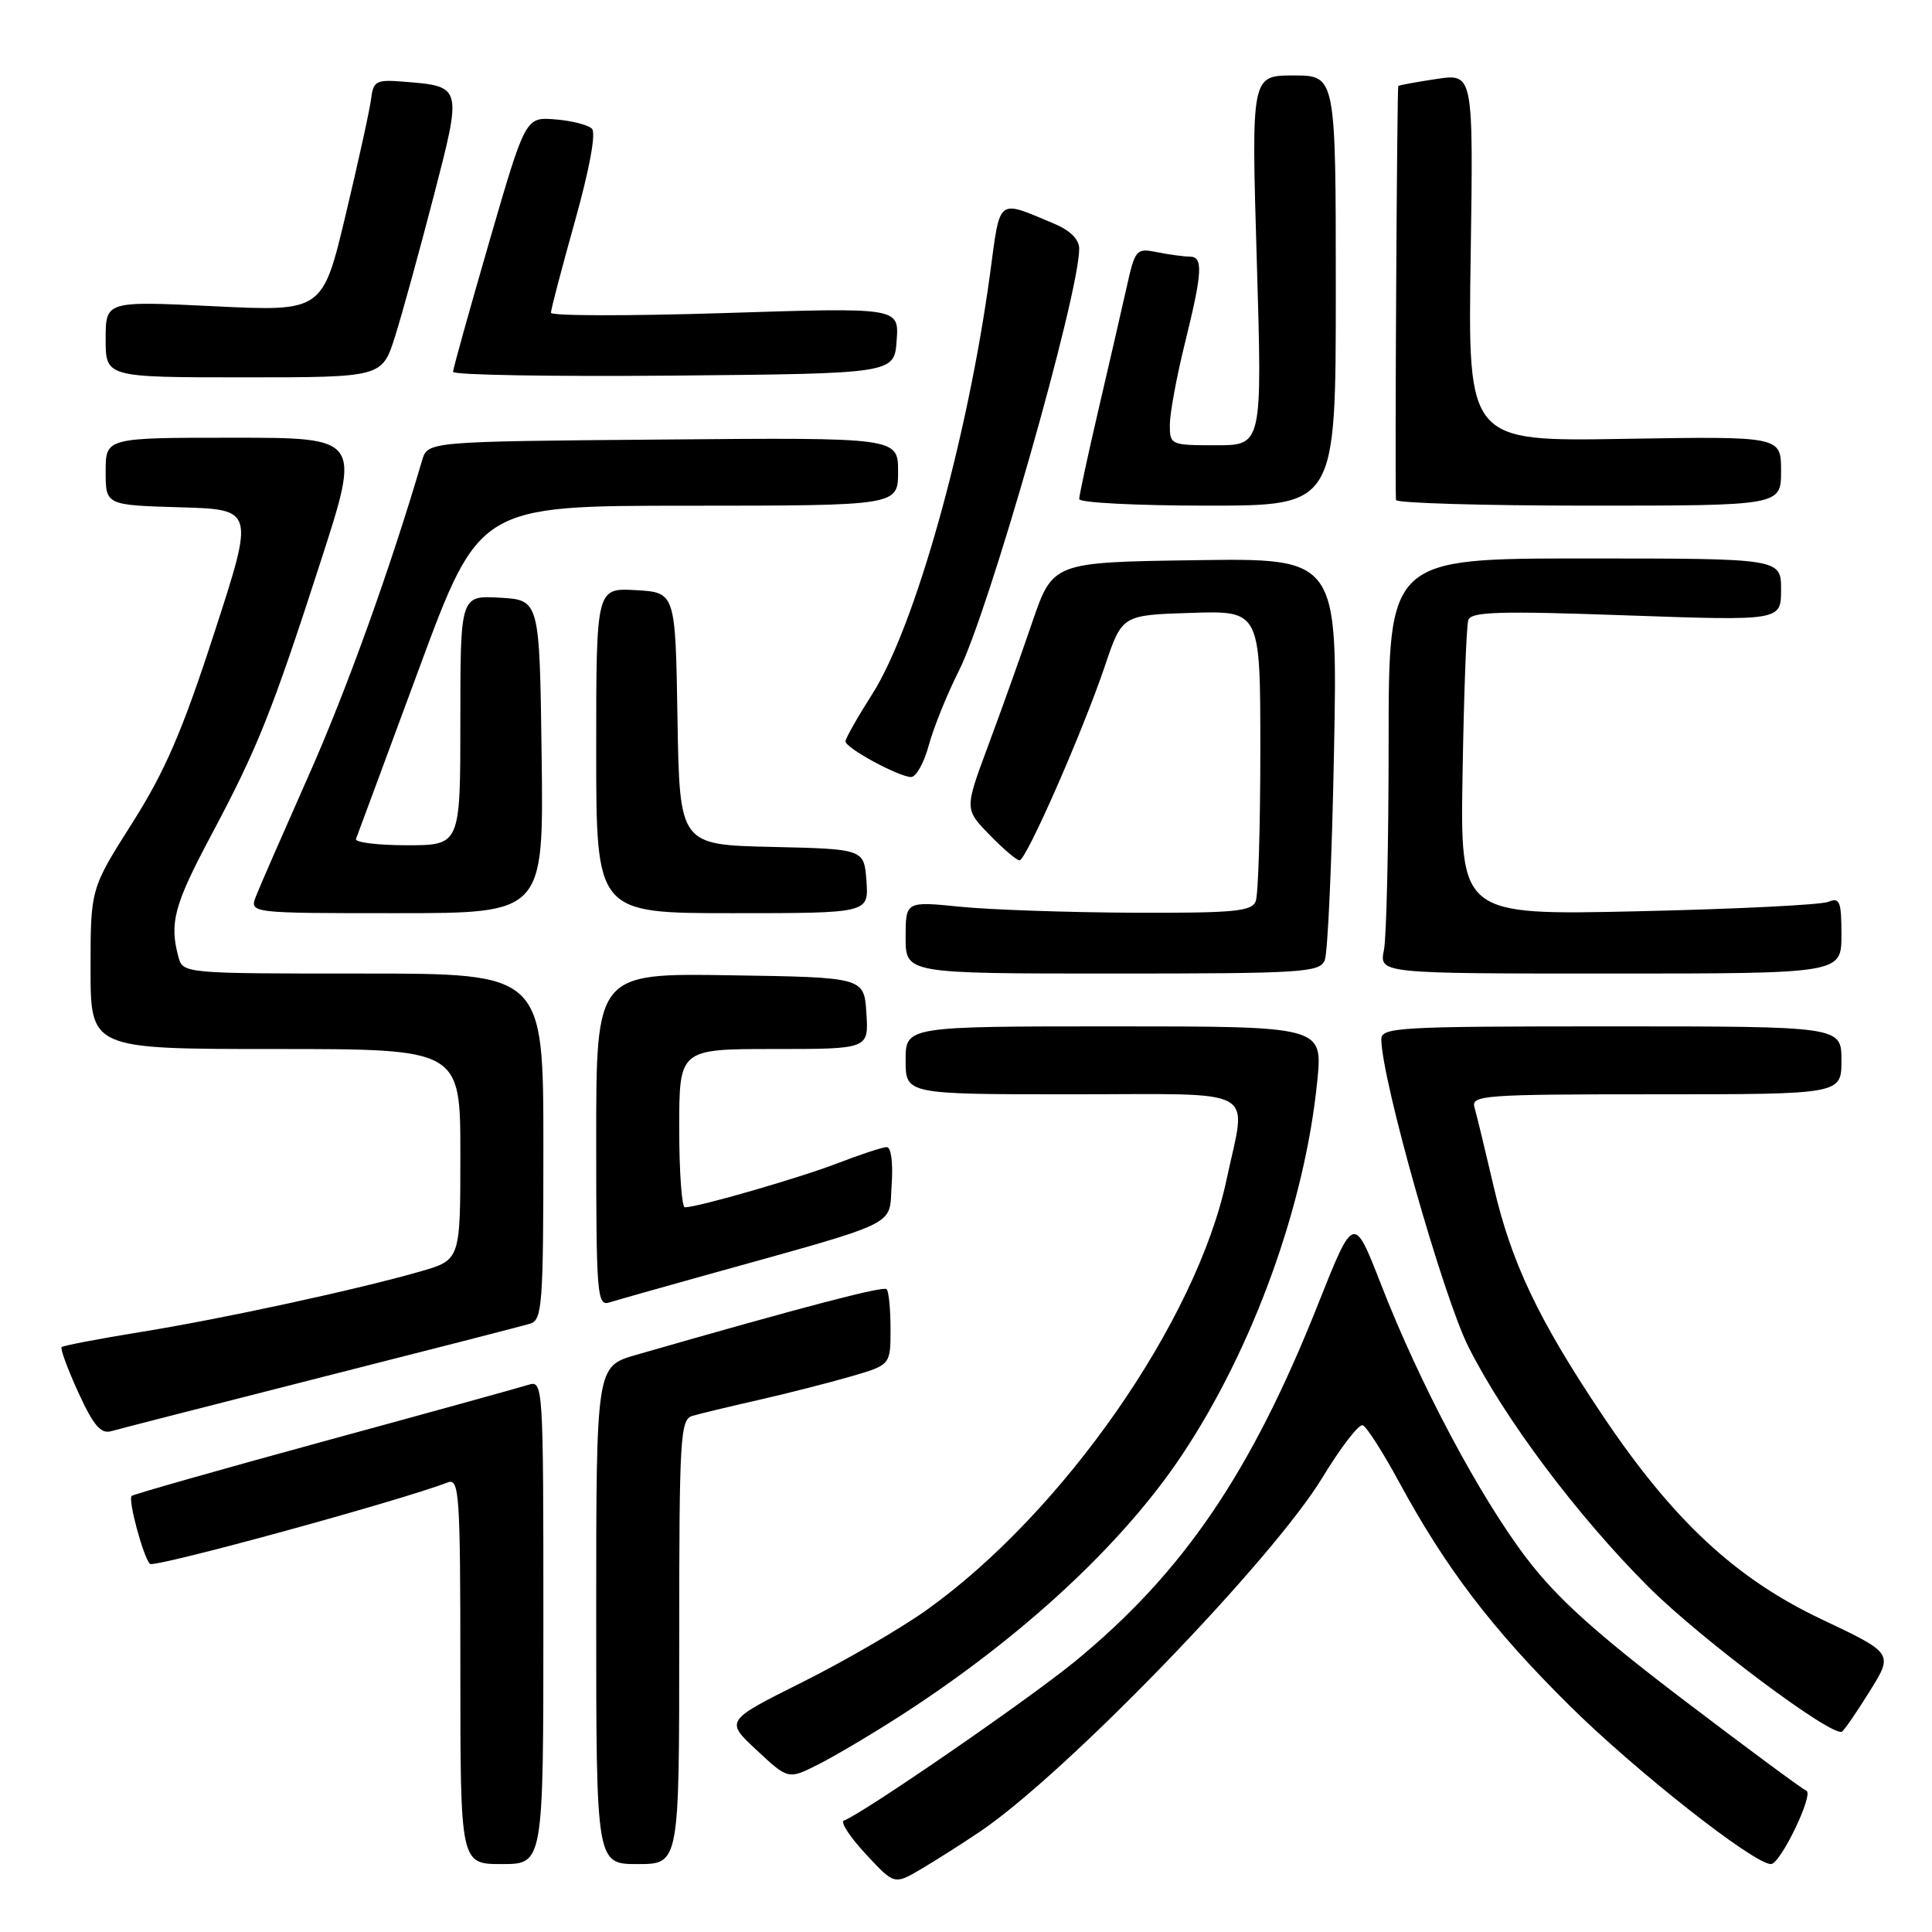<?xml version="1.0" encoding="UTF-8" standalone="no"?>
<!DOCTYPE svg PUBLIC "-//W3C//DTD SVG 1.1//EN" "http://www.w3.org/Graphics/SVG/1.1/DTD/svg11.dtd" >
<svg xmlns="http://www.w3.org/2000/svg" xmlns:xlink="http://www.w3.org/1999/xlink" version="1.1" viewBox="0 0 256 256">
 <g >
 <path fill="currentColor"
d=" M 129.88 242.68 C 141.19 235.05 168.62 206.68 175.23 195.78 C 177.66 191.78 180.06 188.66 180.57 188.85 C 181.08 189.05 183.24 192.42 185.37 196.35 C 191.55 207.76 197.69 215.82 207.97 226.00 C 216.75 234.69 232.39 247.00 234.66 247.00 C 235.92 247.00 240.42 237.64 239.34 237.27 C 238.88 237.11 231.56 231.70 223.07 225.24 C 211.47 216.42 206.31 211.76 202.30 206.50 C 196.09 198.36 188.15 183.44 183.00 170.21 C 179.38 160.91 179.38 160.91 174.66 172.79 C 165.76 195.21 156.74 208.44 142.35 220.22 C 136.10 225.33 114.11 240.46 111.82 241.23 C 111.31 241.40 112.60 243.39 114.69 245.64 C 118.50 249.75 118.50 249.75 122.00 247.69 C 123.92 246.56 127.47 244.31 129.88 242.68 Z  M 72.00 214.93 C 72.00 183.32 71.97 182.87 70.00 183.50 C 68.90 183.85 56.71 187.22 42.92 190.98 C 29.12 194.75 17.66 198.01 17.44 198.22 C 16.94 198.72 18.97 206.27 19.86 207.22 C 20.40 207.79 52.80 198.93 59.33 196.43 C 60.86 195.84 61.00 197.91 61.00 221.39 C 61.00 247.00 61.00 247.00 66.50 247.00 C 72.00 247.00 72.00 247.00 72.00 214.93 Z  M 90.00 217.57 C 90.00 190.40 90.13 188.09 91.75 187.61 C 92.71 187.33 96.64 186.38 100.48 185.51 C 104.32 184.64 109.83 183.23 112.73 182.39 C 118.00 180.86 118.00 180.86 118.00 176.10 C 118.00 173.48 117.77 171.10 117.48 170.82 C 117.04 170.38 106.29 173.20 84.25 179.54 C 79.00 181.06 79.00 181.06 79.00 214.03 C 79.00 247.00 79.00 247.00 84.50 247.00 C 90.00 247.00 90.00 247.00 90.00 217.57 Z  M 119.40 227.29 C 135.37 217.00 148.76 204.60 156.61 192.81 C 166.05 178.65 172.93 159.62 174.55 143.20 C 175.26 136.00 175.26 136.00 147.63 136.00 C 120.00 136.00 120.00 136.00 120.00 140.50 C 120.00 145.00 120.00 145.00 142.00 145.00 C 167.33 145.00 165.17 143.81 162.53 156.29 C 158.55 175.04 140.84 200.46 122.77 213.34 C 119.32 215.80 111.91 220.10 106.29 222.91 C 96.08 228.01 96.08 228.01 100.27 231.91 C 104.45 235.81 104.45 235.81 108.48 233.77 C 110.69 232.65 115.60 229.74 119.40 227.29 Z  M 247.75 224.09 C 250.88 219.07 250.88 219.07 241.36 214.56 C 229.94 209.15 221.65 201.42 212.31 187.49 C 203.86 174.88 200.27 167.34 197.92 157.23 C 196.80 152.43 195.66 147.71 195.38 146.75 C 194.90 145.12 196.51 145.00 219.43 145.00 C 244.00 145.00 244.00 145.00 244.00 140.50 C 244.00 136.00 244.00 136.00 213.50 136.00 C 185.11 136.00 183.00 136.12 183.03 137.75 C 183.11 143.18 191.21 171.74 194.56 178.43 C 199.33 187.95 208.97 200.81 218.42 210.26 C 225.29 217.13 242.79 230.23 244.07 229.45 C 244.38 229.26 246.04 226.85 247.75 224.09 Z  M 42.50 182.52 C 56.80 178.89 69.29 175.69 70.25 175.39 C 71.85 174.91 72.00 172.90 72.00 151.93 C 72.00 129.00 72.00 129.00 48.12 129.00 C 24.23 129.00 24.23 129.00 23.63 126.75 C 22.43 122.29 23.08 119.90 27.93 110.77 C 34.14 99.12 36.02 94.41 42.54 74.25 C 47.79 58.00 47.79 58.00 30.90 58.00 C 14.00 58.00 14.00 58.00 14.00 62.47 C 14.00 66.93 14.00 66.93 23.86 67.22 C 33.72 67.50 33.72 67.50 28.37 83.93 C 24.16 96.91 21.87 102.19 17.52 109.06 C 12.00 117.76 12.00 117.76 12.00 128.38 C 12.00 139.00 12.00 139.00 36.50 139.00 C 61.00 139.00 61.00 139.00 61.00 152.97 C 61.00 166.94 61.00 166.94 55.75 168.46 C 47.37 170.87 29.31 174.79 18.50 176.52 C 13.02 177.41 8.37 178.30 8.17 178.50 C 7.96 178.70 8.96 181.41 10.38 184.51 C 12.38 188.88 13.36 190.03 14.73 189.64 C 15.70 189.36 28.20 186.16 42.50 182.52 Z  M 93.50 168.97 C 119.75 161.65 117.76 162.61 118.15 156.99 C 118.35 154.10 118.08 152.00 117.50 152.00 C 116.95 152.00 114.03 152.96 111.00 154.13 C 106.01 156.06 92.59 159.94 90.75 159.98 C 90.34 159.99 90.00 155.28 90.00 149.50 C 90.00 139.00 90.00 139.00 102.55 139.00 C 115.11 139.00 115.11 139.00 114.80 134.25 C 114.50 129.50 114.50 129.50 96.75 129.23 C 79.00 128.95 79.00 128.95 79.00 151.04 C 79.00 171.63 79.12 173.10 80.75 172.58 C 81.71 172.28 87.45 170.65 93.50 168.97 Z  M 175.53 127.25 C 175.94 126.29 176.49 113.90 176.76 99.73 C 177.26 73.95 177.26 73.95 158.38 74.23 C 139.50 74.50 139.50 74.50 136.76 82.50 C 135.26 86.90 132.63 94.26 130.92 98.85 C 127.81 107.21 127.81 107.21 131.10 110.60 C 132.91 112.47 134.71 114.00 135.09 114.00 C 135.98 114.00 143.50 96.87 146.43 88.17 C 148.68 81.50 148.68 81.50 157.84 81.21 C 167.00 80.92 167.00 80.92 167.00 99.38 C 167.00 109.53 166.73 118.55 166.39 119.42 C 165.87 120.77 163.52 120.99 150.14 120.94 C 141.54 120.90 131.24 120.55 127.25 120.15 C 120.00 119.42 120.00 119.42 120.00 124.21 C 120.00 129.00 120.00 129.00 147.39 129.00 C 172.53 129.00 174.85 128.86 175.53 127.25 Z  M 244.00 123.89 C 244.00 119.42 243.78 118.88 242.25 119.50 C 241.29 119.90 229.92 120.46 216.99 120.75 C 193.48 121.27 193.48 121.27 193.80 102.39 C 193.97 92.00 194.31 82.89 194.56 82.15 C 194.93 81.05 198.73 80.94 215.51 81.54 C 236.00 82.26 236.00 82.26 236.00 78.13 C 236.00 74.00 236.00 74.00 210.00 74.00 C 184.00 74.00 184.00 74.00 184.00 98.38 C 184.00 111.78 183.72 124.16 183.38 125.88 C 182.75 129.00 182.75 129.00 213.38 129.00 C 244.00 129.00 244.00 129.00 244.00 123.89 Z  M 71.77 100.25 C 71.50 79.50 71.50 79.50 66.25 79.20 C 61.00 78.90 61.00 78.90 61.00 95.45 C 61.00 112.00 61.00 112.00 53.92 112.00 C 50.02 112.00 46.98 111.62 47.17 111.16 C 47.35 110.70 51.10 100.58 55.50 88.67 C 63.50 67.01 63.50 67.01 91.25 67.01 C 119.00 67.00 119.00 67.00 119.00 62.49 C 119.00 57.97 119.00 57.97 87.83 58.24 C 56.67 58.50 56.67 58.50 55.93 61.00 C 51.71 75.37 45.90 91.52 40.88 102.80 C 37.54 110.34 34.40 117.51 33.92 118.75 C 33.05 121.00 33.05 121.00 52.55 121.00 C 72.04 121.00 72.04 121.00 71.77 100.25 Z  M 114.81 116.75 C 114.50 112.50 114.50 112.50 102.27 112.22 C 90.05 111.94 90.05 111.94 89.77 95.22 C 89.50 78.50 89.50 78.50 84.25 78.20 C 79.00 77.90 79.00 77.90 79.00 99.45 C 79.00 121.00 79.00 121.00 97.06 121.00 C 115.11 121.00 115.11 121.00 114.81 116.75 Z  M 123.06 98.78 C 123.69 96.45 125.48 92.01 127.04 88.92 C 131.03 81.02 143.00 39.03 143.00 32.95 C 143.00 31.72 141.81 30.53 139.66 29.63 C 132.05 26.45 132.57 26.04 131.19 36.25 C 128.21 58.23 121.24 83.08 115.56 92.00 C 113.63 95.03 112.04 97.83 112.03 98.23 C 112.00 99.09 118.98 102.89 120.71 102.96 C 121.38 102.98 122.43 101.10 123.06 98.78 Z  M 177.00 38.50 C 177.00 10.00 177.00 10.00 171.40 10.00 C 165.80 10.00 165.80 10.00 166.53 34.50 C 167.26 59.00 167.26 59.00 161.13 59.00 C 155.11 59.00 155.00 58.95 155.01 56.25 C 155.02 54.74 155.91 49.90 157.00 45.50 C 159.35 35.99 159.46 34.00 157.62 34.00 C 156.87 34.00 154.94 33.74 153.35 33.42 C 150.54 32.86 150.41 33.01 149.26 38.17 C 148.60 41.10 146.93 48.40 145.53 54.38 C 144.14 60.36 143.00 65.65 143.00 66.13 C 143.00 66.61 150.65 67.00 160.00 67.00 C 177.00 67.00 177.00 67.00 177.00 38.50 Z  M 236.00 62.40 C 236.00 57.81 236.00 57.81 215.25 58.15 C 194.50 58.50 194.50 58.50 194.87 34.12 C 195.23 9.74 195.23 9.74 190.37 10.46 C 187.69 10.86 185.40 11.28 185.28 11.40 C 185.11 11.56 184.82 62.62 184.97 66.25 C 184.99 66.66 196.47 67.00 210.50 67.00 C 236.00 67.00 236.00 67.00 236.00 62.40 Z  M 52.35 44.57 C 53.29 41.59 55.58 33.26 57.45 26.06 C 61.26 11.34 61.29 11.45 53.44 10.82 C 49.88 10.53 49.47 10.74 49.19 13.00 C 49.03 14.38 47.51 21.30 45.82 28.39 C 42.75 41.28 42.75 41.28 28.38 40.58 C 14.00 39.88 14.00 39.88 14.00 44.94 C 14.00 50.00 14.00 50.00 32.32 50.00 C 50.63 50.00 50.63 50.00 52.35 44.57 Z  M 118.81 45.12 C 119.13 40.74 119.13 40.74 96.06 41.48 C 83.38 41.88 73.00 41.87 73.00 41.44 C 73.00 41.02 74.43 35.56 76.18 29.32 C 78.13 22.34 79.00 17.61 78.43 17.05 C 77.92 16.54 75.73 15.99 73.57 15.82 C 69.63 15.50 69.63 15.50 64.84 32.00 C 62.21 41.08 60.04 48.84 60.03 49.27 C 60.01 49.69 73.16 49.91 89.25 49.77 C 118.50 49.50 118.50 49.50 118.81 45.12 Z "/>
</g>
</svg>